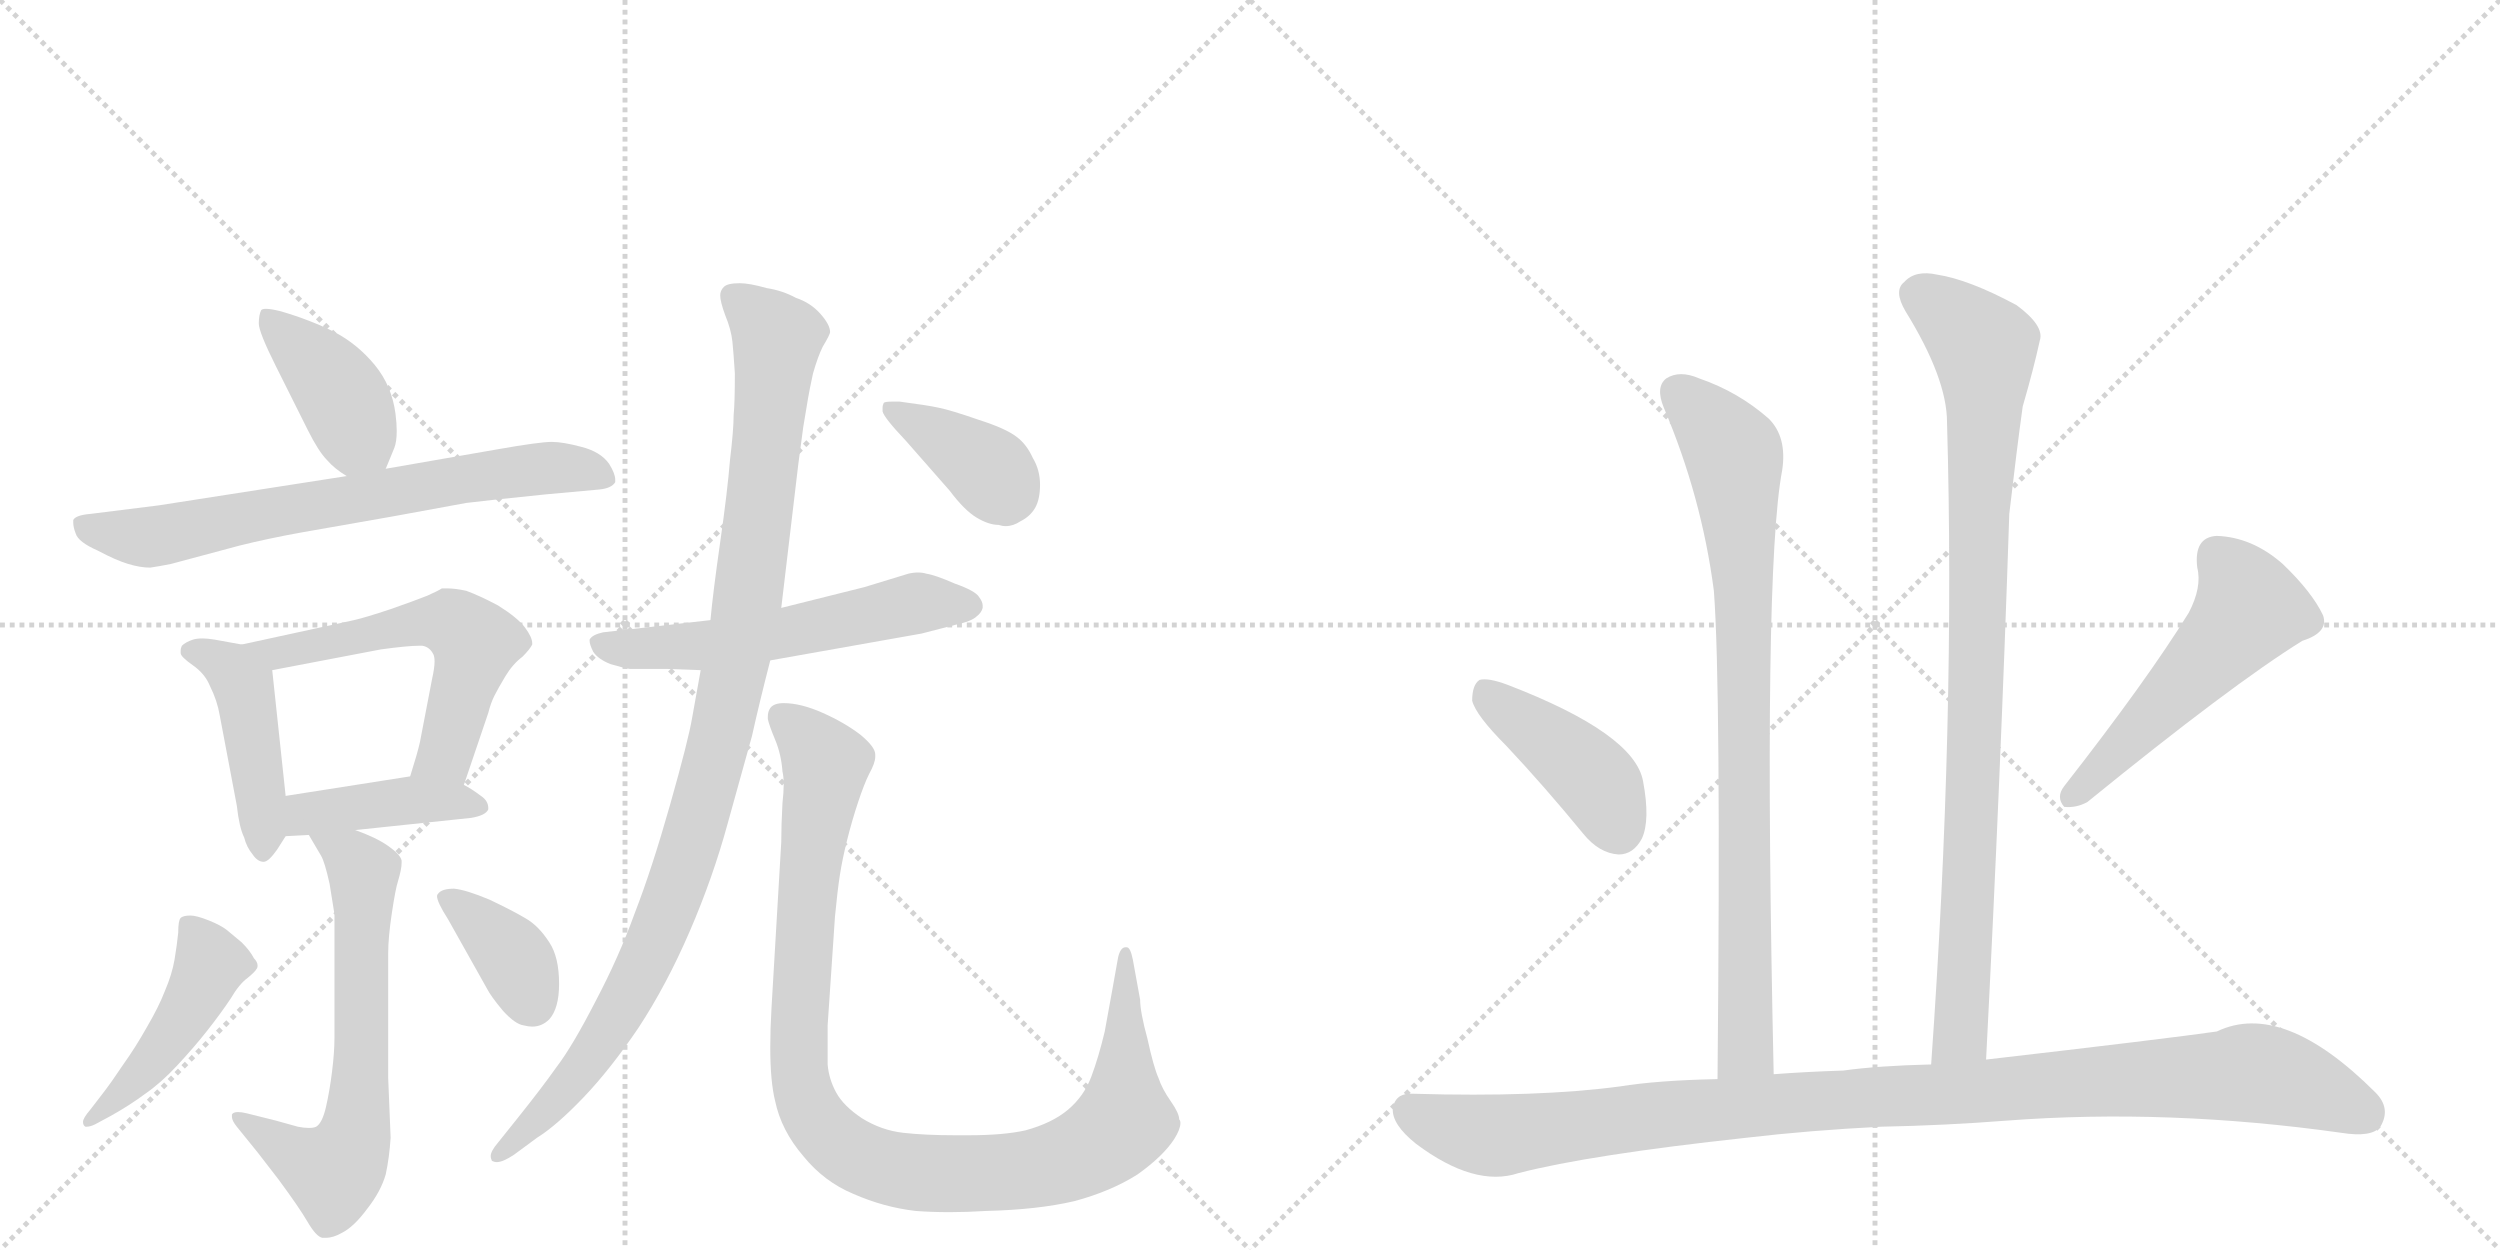 <svg version="1.1" viewBox="0 0 2048 1024" xmlns="http://www.w3.org/2000/svg">
  <g stroke="lightgray" stroke-dasharray="1,1" stroke-width="1" transform="scale(4, 4)">
    <line x1="0" y1="0" x2="256" y2="256"></line>
    <line x1="256" y1="0" x2="0" y2="256"></line>
    <line x1="128" y1="0" x2="128" y2="256"></line>
    <line x1="0" y1="128" x2="256" y2="128"></line>
    <line x1="256" y1="0" x2="512" y2="256"></line>
    <line x1="512" y1="0" x2="256" y2="256"></line>
    <line x1="384" y1="0" x2="384" y2="256"></line>
    <line x1="256" y1="128" x2="512" y2="128"></line>
  </g>
<g transform="scale(1, -1) translate(0, -850)">
   <style type="text/css">
    @keyframes keyframes0 {
      from {
       stroke: black;
       stroke-dashoffset: 405;
       stroke-width: 128;
       }
       57% {
       animation-timing-function: step-end;
       stroke: black;
       stroke-dashoffset: 0;
       stroke-width: 128;
       }
       to {
       stroke: black;
       stroke-width: 1024;
       }
       }
       #make-me-a-hanzi-animation-0 {
         animation: keyframes0 0.58s both;
         animation-delay: 0s;
         animation-timing-function: linear;
       }
    @keyframes keyframes1 {
      from {
       stroke: black;
       stroke-dashoffset: 694;
       stroke-width: 128;
       }
       69% {
       animation-timing-function: step-end;
       stroke: black;
       stroke-dashoffset: 0;
       stroke-width: 128;
       }
       to {
       stroke: black;
       stroke-width: 1024;
       }
       }
       #make-me-a-hanzi-animation-1 {
         animation: keyframes1 0.815s both;
         animation-delay: 0.58s;
         animation-timing-function: linear;
       }
    @keyframes keyframes2 {
      from {
       stroke: black;
       stroke-dashoffset: 443;
       stroke-width: 128;
       }
       59% {
       animation-timing-function: step-end;
       stroke: black;
       stroke-dashoffset: 0;
       stroke-width: 128;
       }
       to {
       stroke: black;
       stroke-width: 1024;
       }
       }
       #make-me-a-hanzi-animation-2 {
         animation: keyframes2 0.611s both;
         animation-delay: 1.394s;
         animation-timing-function: linear;
       }
    @keyframes keyframes3 {
      from {
       stroke: black;
       stroke-dashoffset: 566;
       stroke-width: 128;
       }
       65% {
       animation-timing-function: step-end;
       stroke: black;
       stroke-dashoffset: 0;
       stroke-width: 128;
       }
       to {
       stroke: black;
       stroke-width: 1024;
       }
       }
       #make-me-a-hanzi-animation-3 {
         animation: keyframes3 0.711s both;
         animation-delay: 2.005s;
         animation-timing-function: linear;
       }
    @keyframes keyframes4 {
      from {
       stroke: black;
       stroke-dashoffset: 415;
       stroke-width: 128;
       }
       57% {
       animation-timing-function: step-end;
       stroke: black;
       stroke-dashoffset: 0;
       stroke-width: 128;
       }
       to {
       stroke: black;
       stroke-width: 1024;
       }
       }
       #make-me-a-hanzi-animation-4 {
         animation: keyframes4 0.588s both;
         animation-delay: 2.715s;
         animation-timing-function: linear;
       }
    @keyframes keyframes5 {
      from {
       stroke: black;
       stroke-dashoffset: 648;
       stroke-width: 128;
       }
       68% {
       animation-timing-function: step-end;
       stroke: black;
       stroke-dashoffset: 0;
       stroke-width: 128;
       }
       to {
       stroke: black;
       stroke-width: 1024;
       }
       }
       #make-me-a-hanzi-animation-5 {
         animation: keyframes5 0.777s both;
         animation-delay: 3.303s;
         animation-timing-function: linear;
       }
    @keyframes keyframes6 {
      from {
       stroke: black;
       stroke-dashoffset: 459;
       stroke-width: 128;
       }
       60% {
       animation-timing-function: step-end;
       stroke: black;
       stroke-dashoffset: 0;
       stroke-width: 128;
       }
       to {
       stroke: black;
       stroke-width: 1024;
       }
       }
       #make-me-a-hanzi-animation-6 {
         animation: keyframes6 0.624s both;
         animation-delay: 4.081s;
         animation-timing-function: linear;
       }
    @keyframes keyframes7 {
      from {
       stroke: black;
       stroke-dashoffset: 369;
       stroke-width: 128;
       }
       55% {
       animation-timing-function: step-end;
       stroke: black;
       stroke-dashoffset: 0;
       stroke-width: 128;
       }
       to {
       stroke: black;
       stroke-width: 1024;
       }
       }
       #make-me-a-hanzi-animation-7 {
         animation: keyframes7 0.55s both;
         animation-delay: 4.704s;
         animation-timing-function: linear;
       }
    @keyframes keyframes8 {
      from {
       stroke: black;
       stroke-dashoffset: 567;
       stroke-width: 128;
       }
       65% {
       animation-timing-function: step-end;
       stroke: black;
       stroke-dashoffset: 0;
       stroke-width: 128;
       }
       to {
       stroke: black;
       stroke-width: 1024;
       }
       }
       #make-me-a-hanzi-animation-8 {
         animation: keyframes8 0.711s both;
         animation-delay: 5.254s;
         animation-timing-function: linear;
       }
    @keyframes keyframes9 {
      from {
       stroke: black;
       stroke-dashoffset: 1033;
       stroke-width: 128;
       }
       77% {
       animation-timing-function: step-end;
       stroke: black;
       stroke-dashoffset: 0;
       stroke-width: 128;
       }
       to {
       stroke: black;
       stroke-width: 1024;
       }
       }
       #make-me-a-hanzi-animation-9 {
         animation: keyframes9 1.091s both;
         animation-delay: 5.966s;
         animation-timing-function: linear;
       }
    @keyframes keyframes10 {
      from {
       stroke: black;
       stroke-dashoffset: 1019;
       stroke-width: 128;
       }
       77% {
       animation-timing-function: step-end;
       stroke: black;
       stroke-dashoffset: 0;
       stroke-width: 128;
       }
       to {
       stroke: black;
       stroke-width: 1024;
       }
       }
       #make-me-a-hanzi-animation-10 {
         animation: keyframes10 1.079s both;
         animation-delay: 7.056s;
         animation-timing-function: linear;
       }
    @keyframes keyframes11 {
      from {
       stroke: black;
       stroke-dashoffset: 382;
       stroke-width: 128;
       }
       55% {
       animation-timing-function: step-end;
       stroke: black;
       stroke-dashoffset: 0;
       stroke-width: 128;
       }
       to {
       stroke: black;
       stroke-width: 1024;
       }
       }
       #make-me-a-hanzi-animation-11 {
         animation: keyframes11 0.561s both;
         animation-delay: 8.136s;
         animation-timing-function: linear;
       }
    @keyframes keyframes12 {
      from {
       stroke: black;
       stroke-dashoffset: 832;
       stroke-width: 128;
       }
       73% {
       animation-timing-function: step-end;
       stroke: black;
       stroke-dashoffset: 0;
       stroke-width: 128;
       }
       to {
       stroke: black;
       stroke-width: 1024;
       }
       }
       #make-me-a-hanzi-animation-12 {
         animation: keyframes12 0.927s both;
         animation-delay: 8.697s;
         animation-timing-function: linear;
       }
    @keyframes keyframes13 {
      from {
       stroke: black;
       stroke-dashoffset: 910;
       stroke-width: 128;
       }
       75% {
       animation-timing-function: step-end;
       stroke: black;
       stroke-dashoffset: 0;
       stroke-width: 128;
       }
       to {
       stroke: black;
       stroke-width: 1024;
       }
       }
       #make-me-a-hanzi-animation-13 {
         animation: keyframes13 0.991s both;
         animation-delay: 9.624s;
         animation-timing-function: linear;
       }
    @keyframes keyframes14 {
      from {
       stroke: black;
       stroke-dashoffset: 416;
       stroke-width: 128;
       }
       58% {
       animation-timing-function: step-end;
       stroke: black;
       stroke-dashoffset: 0;
       stroke-width: 128;
       }
       to {
       stroke: black;
       stroke-width: 1024;
       }
       }
       #make-me-a-hanzi-animation-14 {
         animation: keyframes14 0.589s both;
         animation-delay: 10.614s;
         animation-timing-function: linear;
       }
    @keyframes keyframes15 {
      from {
       stroke: black;
       stroke-dashoffset: 519;
       stroke-width: 128;
       }
       63% {
       animation-timing-function: step-end;
       stroke: black;
       stroke-dashoffset: 0;
       stroke-width: 128;
       }
       to {
       stroke: black;
       stroke-width: 1024;
       }
       }
       #make-me-a-hanzi-animation-15 {
         animation: keyframes15 0.672s both;
         animation-delay: 11.203s;
         animation-timing-function: linear;
       }
    @keyframes keyframes16 {
      from {
       stroke: black;
       stroke-dashoffset: 1051;
       stroke-width: 128;
       }
       77% {
       animation-timing-function: step-end;
       stroke: black;
       stroke-dashoffset: 0;
       stroke-width: 128;
       }
       to {
       stroke: black;
       stroke-width: 1024;
       }
       }
       #make-me-a-hanzi-animation-16 {
         animation: keyframes16 1.105s both;
         animation-delay: 11.875s;
         animation-timing-function: linear;
       }
</style>
<path d="M 316 466 L 323 483 Q 325 488 325 497 Q 325 503 324 511 Q 321 534 307 551 Q 293 568 274 578 Q 254 588 230 595 Q 222 597 218 597 Q 215 597 214 596 Q 212 592 212 585 Q 212 578 226 550 L 252 498 Q 261 480 268 473 Q 274 466 284 460 C 307 445 307 445 316 466 Z" fill="lightgray"></path> 
<path d="M 284 460 L 130 436 L 74 429 Q 62 428 60 424 L 60 422 Q 60 418 62 413 Q 64 406 80 399 Q 95 391 105 388 Q 115 385 123 385 Q 130 386 140 388 L 196 403 Q 220 409 248 414 L 322 427 L 382 438 Q 398 440 447 445 L 491 449 Q 501 450 504 455 L 504 457 Q 504 462 499 470 Q 492 480 476 484 Q 461 488 452 488 Q 442 488 408 482 L 316 466 L 284 460 Z" fill="lightgray"></path> 
<path d="M 198 322 L 176 326 Q 170 327 166 327 Q 161 327 158 326 Q 152 324 149 321 Q 148 319 148 317 L 148 315 Q 148 312 158 305 Q 168 298 172 288 Q 178 276 180 264 L 194 190 Q 196 172 200 164 Q 202 156 207 150 Q 211 144 216 144 Q 220 144 227 154 L 234 165 C 237 170 237 170 234 198 L 223 301 C 221 318 221 318 198 322 Z" fill="lightgray"></path> 
<path d="M 380 207 L 400 266 Q 402 274 405 280 Q 408 286 414 296 Q 420 306 428 312 Q 434 318 436 322 L 436 323 Q 436 328 430 336 Q 424 344 408 354 Q 393 362 382 366 Q 373 368 366 368 L 362 368 Q 359 366 350 362 Q 340 358 320 351 Q 299 344 290 342 L 198 322 C 169 316 194 295 223 301 L 312 318 Q 334 321 343 321 L 346 321 Q 352 320 355 314 Q 356 312 356 308 Q 356 303 354 294 L 344 242 Q 342 233 336 214 C 327 185 370 179 380 207 Z" fill="lightgray"></path> 
<path d="M 291 170 L 386 180 Q 398 182 400 187 L 400 188 Q 400 194 394 198 Q 386 204 380 207 C 361 218 361 218 336 214 L 234 198 C 204 193 204 163 234 165 L 253 166 L 291 170 Z" fill="lightgray"></path> 
<path d="M 253 166 L 263 149 Q 266 144 270 126 Q 273 108 274 101 L 274 0 Q 274 -12 272 -28 Q 270 -44 267 -57 Q 264 -70 259 -73 Q 257 -74 253 -74 Q 249 -74 244 -73 L 226 -68 L 202 -62 Q 198 -61 195 -61 Q 191 -61 190 -63 L 190 -65 Q 190 -68 194 -73 L 211 -94 L 228 -116 Q 245 -139 252 -151 Q 259 -163 264 -164 L 267 -164 Q 273 -164 280 -160 Q 290 -155 301 -140 Q 312 -126 316 -112 Q 319 -98 320 -82 L 318 -33 L 318 69 Q 318 82 321 102 Q 324 122 326 128 Q 329 138 329 143 L 329 145 Q 328 150 318 157 Q 308 164 291 170 C 263 181 238 191 253 166 Z" fill="lightgray"></path> 
<path d="M 91 -64 Q 107 -55 119 -46 Q 132 -37 145 -23 Q 159 -8 170 6 Q 181 20 189 32 Q 196 44 203 49 Q 209 54 210 56 Q 211 57 211 59 Q 211 62 208 65 Q 205 71 198 78 L 186 88 Q 181 92 171 96 Q 161 100 156 100 Q 150 100 148 98 Q 146 96 146 86 Q 145 76 143 64 Q 141 52 135 38 Q 130 25 120 8 Q 111 -8 101 -22 Q 91 -37 84 -46 L 74 -59 Q 68 -66 68 -69 Q 68 -72 70 -73 L 71 -73 Q 74 -73 78 -71 L 91 -64 Z" fill="lightgray"></path> 
<path d="M 399 40 Q 402 34 412 22 Q 422 11 429 10 Q 433 9 436 9 Q 444 9 450 15 Q 458 24 458 44 Q 458 66 450 78 Q 441 92 430 98 Q 420 104 401 113 Q 382 121 372 122 Q 362 122 359 118 Q 358 117 358 116 Q 358 111 367 97 L 399 40 Z" fill="lightgray"></path> 
<path d="M 582 342 L 494 332 Q 485 330 483 326 L 483 325 Q 483 322 486 316 Q 490 310 500 306 Q 510 303 516 302 L 547 302 L 574 301 L 631 309 L 755 331 L 782 338 Q 796 341 800 345 Q 804 348 805 352 L 805 354 Q 805 357 802 361 Q 799 366 782 372 Q 766 379 759 380 Q 756 381 752 381 Q 748 381 744 380 L 708 369 L 640 352 L 582 342 Z" fill="lightgray"></path> 
<path d="M 640 352 L 654 470 L 658 500 L 662 524 Q 663 530 666 544 Q 670 558 674 566 Q 680 576 680 578 Q 680 584 672 593 Q 664 602 652 606 Q 641 612 628 614 Q 614 618 606 618 Q 596 618 593 615 Q 590 612 590 608 Q 590 603 594 592 Q 599 580 600 570 Q 601 560 602 544 Q 602 520 601 510 Q 601 498 598 473 Q 596 448 590 406 Q 584 364 582 342 L 574 301 L 567 262 Q 564 244 549 191 Q 534 138 520 102 Q 507 66 488 30 Q 469 -7 456 -24 Q 444 -41 424 -66 L 408 -86 Q 402 -93 402 -97 Q 402 -99 403 -101 Q 405 -102 407 -102 Q 412 -102 421 -96 L 440 -82 Q 456 -72 478 -49 Q 500 -26 523 8 Q 546 43 565 87 Q 584 131 596 175 L 616 247 Q 622 274 631 309 L 640 352 Z" fill="lightgray"></path> 
<path d="M 678 10 L 684 99 Q 686 120 688 133 Q 690 146 694 162 Q 698 178 703 193 Q 708 208 712 216 Q 717 225 717 230 L 717 232 Q 717 238 705 248 Q 692 258 674 266 Q 656 274 642 274 Q 634 274 631 270 Q 629 267 629 263 L 629 261 Q 630 256 635 244 Q 640 232 641 218 Q 642 214 642 207 Q 642 201 641 192 Q 640 174 640 160 L 632 24 Q 631 7 631 -8 Q 631 -36 635 -52 Q 640 -76 658 -97 Q 675 -118 699 -128 Q 724 -139 750 -142 Q 763 -143 778 -143 Q 792 -143 808 -142 Q 850 -141 880 -134 Q 910 -126 932 -112 Q 953 -97 962 -83 Q 967 -75 967 -70 Q 967 -68 966 -67 Q 966 -62 959 -52 Q 952 -42 949 -33 Q 945 -24 940 -1 Q 934 21 934 31 L 928 64 Q 926 74 923 74 L 922 74 Q 918 74 916 66 L 911 38 L 905 5 Q 900 -16 894 -32 Q 888 -48 875 -59 Q 862 -70 840 -76 Q 822 -80 794 -80 L 782 -80 Q 758 -80 740 -78 Q 722 -76 706 -66 Q 691 -56 685 -45 Q 679 -34 678 -22 L 678 10 Z" fill="lightgray"></path> 
<path d="M 778 448 Q 790 432 800 426 Q 810 420 818 420 Q 821 419 824 419 Q 830 419 836 423 Q 844 427 848 434 Q 852 441 852 453 Q 852 465 846 475 Q 841 486 833 492 Q 824 499 802 506 Q 779 514 769 516 Q 760 518 737 521 L 731 521 Q 725 521 724 520 Q 723 518 723 516 L 723 513 Q 724 508 742 489 L 778 448 Z" fill="lightgray"></path> 
<path d="M 1453 -30 Q 1444 381 1460 465 Q 1464 492 1449 507 Q 1424 529 1392 540 Q 1376 547 1365 540 Q 1356 533 1363 516 Q 1394 443 1404 366 Q 1410 287 1407 -34 C 1407 -64 1454 -60 1453 -30 Z" fill="lightgray"></path> 
<path d="M 1627 -18 Q 1639 216 1646 429 Q 1652 481 1657 517 Q 1666 548 1671 571 Q 1675 583 1652 600 Q 1613 621 1587 625 Q 1569 629 1560 619 Q 1551 612 1561 595 Q 1595 540 1595 504 Q 1602 260 1582 -22 C 1580 -52 1625 -48 1627 -18 Z" fill="lightgray"></path> 
<path d="M 1234 239 Q 1265 206 1297 167 Q 1310 151 1326 150 Q 1338 150 1345 163 Q 1352 178 1346 210 Q 1339 249 1235 289 Q 1219 295 1212 293 Q 1206 289 1206 276 Q 1209 264 1234 239 Z" fill="lightgray"></path> 
<path d="M 1793 348 Q 1759 293 1691 206 Q 1684 197 1691 189 Q 1701 188 1710 193 Q 1828 289 1886 325 Q 1908 332 1903 346 Q 1894 365 1870 388 Q 1845 410 1816 411 Q 1797 410 1800 385 Q 1804 369 1793 348 Z" fill="lightgray"></path> 
<path d="M 1541 -73 Q 1593 -72 1644 -68 Q 1776 -58 1918 -78 Q 1943 -82 1950 -73 Q 1959 -58 1946 -45 Q 1870 31 1816 5 Q 1774 -1 1627 -18 L 1582 -22 Q 1539 -23 1510 -27 Q 1479 -28 1453 -30 L 1407 -34 Q 1358 -35 1327 -40 Q 1260 -49 1158 -46 Q 1143 -45 1141 -58 Q 1140 -71 1160 -87 Q 1208 -123 1244 -111 Q 1302 -96 1431 -82 Q 1482 -76 1541 -73 Z" fill="lightgray"></path> 
      <clipPath id="make-me-a-hanzi-clip-0">
      <path d="M 316 466 L 323 483 Q 325 488 325 497 Q 325 503 324 511 Q 321 534 307 551 Q 293 568 274 578 Q 254 588 230 595 Q 222 597 218 597 Q 215 597 214 596 Q 212 592 212 585 Q 212 578 226 550 L 252 498 Q 261 480 268 473 Q 274 466 284 460 C 307 445 307 445 316 466 Z" fill="lightgray"></path>
      </clipPath>
      <path clip-path="url(#make-me-a-hanzi-clip-0)" d="M 218 590 L 270 540 L 309 474 " fill="none" id="make-me-a-hanzi-animation-0" stroke-dasharray="277 554" stroke-linecap="round"></path>

      <clipPath id="make-me-a-hanzi-clip-1">
      <path d="M 284 460 L 130 436 L 74 429 Q 62 428 60 424 L 60 422 Q 60 418 62 413 Q 64 406 80 399 Q 95 391 105 388 Q 115 385 123 385 Q 130 386 140 388 L 196 403 Q 220 409 248 414 L 322 427 L 382 438 Q 398 440 447 445 L 491 449 Q 501 450 504 455 L 504 457 Q 504 462 499 470 Q 492 480 476 484 Q 461 488 452 488 Q 442 488 408 482 L 316 466 L 284 460 Z" fill="lightgray"></path>
      </clipPath>
      <path clip-path="url(#make-me-a-hanzi-clip-1)" d="M 68 423 L 81 415 L 121 410 L 449 467 L 477 466 L 496 456 " fill="none" id="make-me-a-hanzi-animation-1" stroke-dasharray="566 1132" stroke-linecap="round"></path>

      <clipPath id="make-me-a-hanzi-clip-2">
      <path d="M 198 322 L 176 326 Q 170 327 166 327 Q 161 327 158 326 Q 152 324 149 321 Q 148 319 148 317 L 148 315 Q 148 312 158 305 Q 168 298 172 288 Q 178 276 180 264 L 194 190 Q 196 172 200 164 Q 202 156 207 150 Q 211 144 216 144 Q 220 144 227 154 L 234 165 C 237 170 237 170 234 198 L 223 301 C 221 318 221 318 198 322 Z" fill="lightgray"></path>
      </clipPath>
      <path clip-path="url(#make-me-a-hanzi-clip-2)" d="M 157 317 L 179 309 L 199 288 L 217 155 " fill="none" id="make-me-a-hanzi-animation-2" stroke-dasharray="315 630" stroke-linecap="round"></path>

      <clipPath id="make-me-a-hanzi-clip-3">
      <path d="M 380 207 L 400 266 Q 402 274 405 280 Q 408 286 414 296 Q 420 306 428 312 Q 434 318 436 322 L 436 323 Q 436 328 430 336 Q 424 344 408 354 Q 393 362 382 366 Q 373 368 366 368 L 362 368 Q 359 366 350 362 Q 340 358 320 351 Q 299 344 290 342 L 198 322 C 169 316 194 295 223 301 L 312 318 Q 334 321 343 321 L 346 321 Q 352 320 355 314 Q 356 312 356 308 Q 356 303 354 294 L 344 242 Q 342 233 336 214 C 327 185 370 179 380 207 Z" fill="lightgray"></path>
      </clipPath>
      <path clip-path="url(#make-me-a-hanzi-clip-3)" d="M 206 323 L 228 314 L 351 341 L 376 336 L 389 321 L 386 306 L 367 236 L 345 220 " fill="none" id="make-me-a-hanzi-animation-3" stroke-dasharray="438 876" stroke-linecap="round"></path>

      <clipPath id="make-me-a-hanzi-clip-4">
      <path d="M 291 170 L 386 180 Q 398 182 400 187 L 400 188 Q 400 194 394 198 Q 386 204 380 207 C 361 218 361 218 336 214 L 234 198 C 204 193 204 163 234 165 L 253 166 L 291 170 Z" fill="lightgray"></path>
      </clipPath>
      <path clip-path="url(#make-me-a-hanzi-clip-4)" d="M 238 171 L 251 183 L 302 191 L 370 194 L 391 188 " fill="none" id="make-me-a-hanzi-animation-4" stroke-dasharray="287 574" stroke-linecap="round"></path>

      <clipPath id="make-me-a-hanzi-clip-5">
      <path d="M 253 166 L 263 149 Q 266 144 270 126 Q 273 108 274 101 L 274 0 Q 274 -12 272 -28 Q 270 -44 267 -57 Q 264 -70 259 -73 Q 257 -74 253 -74 Q 249 -74 244 -73 L 226 -68 L 202 -62 Q 198 -61 195 -61 Q 191 -61 190 -63 L 190 -65 Q 190 -68 194 -73 L 211 -94 L 228 -116 Q 245 -139 252 -151 Q 259 -163 264 -164 L 267 -164 Q 273 -164 280 -160 Q 290 -155 301 -140 Q 312 -126 316 -112 Q 319 -98 320 -82 L 318 -33 L 318 69 Q 318 82 321 102 Q 324 122 326 128 Q 329 138 329 143 L 329 145 Q 328 150 318 157 Q 308 164 291 170 C 263 181 238 191 253 166 Z" fill="lightgray"></path>
      </clipPath>
      <path clip-path="url(#make-me-a-hanzi-clip-5)" d="M 260 164 L 298 136 L 296 -26 L 289 -87 L 273 -111 L 193 -64 " fill="none" id="make-me-a-hanzi-animation-5" stroke-dasharray="520 1040" stroke-linecap="round"></path>

      <clipPath id="make-me-a-hanzi-clip-6">
      <path d="M 91 -64 Q 107 -55 119 -46 Q 132 -37 145 -23 Q 159 -8 170 6 Q 181 20 189 32 Q 196 44 203 49 Q 209 54 210 56 Q 211 57 211 59 Q 211 62 208 65 Q 205 71 198 78 L 186 88 Q 181 92 171 96 Q 161 100 156 100 Q 150 100 148 98 Q 146 96 146 86 Q 145 76 143 64 Q 141 52 135 38 Q 130 25 120 8 Q 111 -8 101 -22 Q 91 -37 84 -46 L 74 -59 Q 68 -66 68 -69 Q 68 -72 70 -73 L 71 -73 Q 74 -73 78 -71 L 91 -64 Z" fill="lightgray"></path>
      </clipPath>
      <path clip-path="url(#make-me-a-hanzi-clip-6)" d="M 154 91 L 173 61 L 165 43 L 126 -17 L 71 -70 " fill="none" id="make-me-a-hanzi-animation-6" stroke-dasharray="331 662" stroke-linecap="round"></path>

      <clipPath id="make-me-a-hanzi-clip-7">
      <path d="M 399 40 Q 402 34 412 22 Q 422 11 429 10 Q 433 9 436 9 Q 444 9 450 15 Q 458 24 458 44 Q 458 66 450 78 Q 441 92 430 98 Q 420 104 401 113 Q 382 121 372 122 Q 362 122 359 118 Q 358 117 358 116 Q 358 111 367 97 L 399 40 Z" fill="lightgray"></path>
      </clipPath>
      <path clip-path="url(#make-me-a-hanzi-clip-7)" d="M 364 114 L 417 70 L 435 30 " fill="none" id="make-me-a-hanzi-animation-7" stroke-dasharray="241 482" stroke-linecap="round"></path>

      <clipPath id="make-me-a-hanzi-clip-8">
      <path d="M 582 342 L 494 332 Q 485 330 483 326 L 483 325 Q 483 322 486 316 Q 490 310 500 306 Q 510 303 516 302 L 547 302 L 574 301 L 631 309 L 755 331 L 782 338 Q 796 341 800 345 Q 804 348 805 352 L 805 354 Q 805 357 802 361 Q 799 366 782 372 Q 766 379 759 380 Q 756 381 752 381 Q 748 381 744 380 L 708 369 L 640 352 L 582 342 Z" fill="lightgray"></path>
      </clipPath>
      <path clip-path="url(#make-me-a-hanzi-clip-8)" d="M 490 326 L 508 319 L 568 320 L 751 356 L 796 353 " fill="none" id="make-me-a-hanzi-animation-8" stroke-dasharray="439 878" stroke-linecap="round"></path>

      <clipPath id="make-me-a-hanzi-clip-9">
      <path d="M 640 352 L 654 470 L 658 500 L 662 524 Q 663 530 666 544 Q 670 558 674 566 Q 680 576 680 578 Q 680 584 672 593 Q 664 602 652 606 Q 641 612 628 614 Q 614 618 606 618 Q 596 618 593 615 Q 590 612 590 608 Q 590 603 594 592 Q 599 580 600 570 Q 601 560 602 544 Q 602 520 601 510 Q 601 498 598 473 Q 596 448 590 406 Q 584 364 582 342 L 574 301 L 567 262 Q 564 244 549 191 Q 534 138 520 102 Q 507 66 488 30 Q 469 -7 456 -24 Q 444 -41 424 -66 L 408 -86 Q 402 -93 402 -97 Q 402 -99 403 -101 Q 405 -102 407 -102 Q 412 -102 421 -96 L 440 -82 Q 456 -72 478 -49 Q 500 -26 523 8 Q 546 43 565 87 Q 584 131 596 175 L 616 247 Q 622 274 631 309 L 640 352 Z" fill="lightgray"></path>
      </clipPath>
      <path clip-path="url(#make-me-a-hanzi-clip-9)" d="M 602 607 L 637 572 L 609 336 L 579 203 L 547 103 L 523 49 L 479 -23 L 406 -98 " fill="none" id="make-me-a-hanzi-animation-9" stroke-dasharray="905 1810" stroke-linecap="round"></path>

      <clipPath id="make-me-a-hanzi-clip-10">
      <path d="M 678 10 L 684 99 Q 686 120 688 133 Q 690 146 694 162 Q 698 178 703 193 Q 708 208 712 216 Q 717 225 717 230 L 717 232 Q 717 238 705 248 Q 692 258 674 266 Q 656 274 642 274 Q 634 274 631 270 Q 629 267 629 263 L 629 261 Q 630 256 635 244 Q 640 232 641 218 Q 642 214 642 207 Q 642 201 641 192 Q 640 174 640 160 L 632 24 Q 631 7 631 -8 Q 631 -36 635 -52 Q 640 -76 658 -97 Q 675 -118 699 -128 Q 724 -139 750 -142 Q 763 -143 778 -143 Q 792 -143 808 -142 Q 850 -141 880 -134 Q 910 -126 932 -112 Q 953 -97 962 -83 Q 967 -75 967 -70 Q 967 -68 966 -67 Q 966 -62 959 -52 Q 952 -42 949 -33 Q 945 -24 940 -1 Q 934 21 934 31 L 928 64 Q 926 74 923 74 L 922 74 Q 918 74 916 66 L 911 38 L 905 5 Q 900 -16 894 -32 Q 888 -48 875 -59 Q 862 -70 840 -76 Q 822 -80 794 -80 L 782 -80 Q 758 -80 740 -78 Q 722 -76 706 -66 Q 691 -56 685 -45 Q 679 -34 678 -22 L 678 10 Z" fill="lightgray"></path>
      </clipPath>
      <path clip-path="url(#make-me-a-hanzi-clip-10)" d="M 639 264 L 676 224 L 660 106 L 654 -17 L 664 -60 L 690 -90 L 738 -109 L 799 -112 L 867 -103 L 899 -88 L 921 -68 L 923 68 " fill="none" id="make-me-a-hanzi-animation-10" stroke-dasharray="891 1782" stroke-linecap="round"></path>

      <clipPath id="make-me-a-hanzi-clip-11">
      <path d="M 778 448 Q 790 432 800 426 Q 810 420 818 420 Q 821 419 824 419 Q 830 419 836 423 Q 844 427 848 434 Q 852 441 852 453 Q 852 465 846 475 Q 841 486 833 492 Q 824 499 802 506 Q 779 514 769 516 Q 760 518 737 521 L 731 521 Q 725 521 724 520 Q 723 518 723 516 L 723 513 Q 724 508 742 489 L 778 448 Z" fill="lightgray"></path>
      </clipPath>
      <path clip-path="url(#make-me-a-hanzi-clip-11)" d="M 728 517 L 806 468 L 824 439 " fill="none" id="make-me-a-hanzi-animation-11" stroke-dasharray="254 508" stroke-linecap="round"></path>

      <clipPath id="make-me-a-hanzi-clip-12">
      <path d="M 1453 -30 Q 1444 381 1460 465 Q 1464 492 1449 507 Q 1424 529 1392 540 Q 1376 547 1365 540 Q 1356 533 1363 516 Q 1394 443 1404 366 Q 1410 287 1407 -34 C 1407 -64 1454 -60 1453 -30 Z" fill="lightgray"></path>
      </clipPath>
      <path clip-path="url(#make-me-a-hanzi-clip-12)" d="M 1375 529 L 1419 480 L 1424 437 L 1431 9 L 1428 -12 L 1414 -22 " fill="none" id="make-me-a-hanzi-animation-12" stroke-dasharray="704 1408" stroke-linecap="round"></path>

      <clipPath id="make-me-a-hanzi-clip-13">
      <path d="M 1627 -18 Q 1639 216 1646 429 Q 1652 481 1657 517 Q 1666 548 1671 571 Q 1675 583 1652 600 Q 1613 621 1587 625 Q 1569 629 1560 619 Q 1551 612 1561 595 Q 1595 540 1595 504 Q 1602 260 1582 -22 C 1580 -52 1625 -48 1627 -18 Z" fill="lightgray"></path>
      </clipPath>
      <path clip-path="url(#make-me-a-hanzi-clip-13)" d="M 1573 608 L 1625 566 L 1626 549 L 1607 8 L 1589 -14 " fill="none" id="make-me-a-hanzi-animation-13" stroke-dasharray="782 1564" stroke-linecap="round"></path>

      <clipPath id="make-me-a-hanzi-clip-14">
      <path d="M 1234 239 Q 1265 206 1297 167 Q 1310 151 1326 150 Q 1338 150 1345 163 Q 1352 178 1346 210 Q 1339 249 1235 289 Q 1219 295 1212 293 Q 1206 289 1206 276 Q 1209 264 1234 239 Z" fill="lightgray"></path>
      </clipPath>
      <path clip-path="url(#make-me-a-hanzi-clip-14)" d="M 1217 285 L 1303 215 L 1325 171 " fill="none" id="make-me-a-hanzi-animation-14" stroke-dasharray="288 576" stroke-linecap="round"></path>

      <clipPath id="make-me-a-hanzi-clip-15">
      <path d="M 1793 348 Q 1759 293 1691 206 Q 1684 197 1691 189 Q 1701 188 1710 193 Q 1828 289 1886 325 Q 1908 332 1903 346 Q 1894 365 1870 388 Q 1845 410 1816 411 Q 1797 410 1800 385 Q 1804 369 1793 348 Z" fill="lightgray"></path>
      </clipPath>
      <path clip-path="url(#make-me-a-hanzi-clip-15)" d="M 1817 392 L 1835 372 L 1843 351 L 1696 196 " fill="none" id="make-me-a-hanzi-animation-15" stroke-dasharray="391 782" stroke-linecap="round"></path>

      <clipPath id="make-me-a-hanzi-clip-16">
      <path d="M 1541 -73 Q 1593 -72 1644 -68 Q 1776 -58 1918 -78 Q 1943 -82 1950 -73 Q 1959 -58 1946 -45 Q 1870 31 1816 5 Q 1774 -1 1627 -18 L 1582 -22 Q 1539 -23 1510 -27 Q 1479 -28 1453 -30 L 1407 -34 Q 1358 -35 1327 -40 Q 1260 -49 1158 -46 Q 1143 -45 1141 -58 Q 1140 -71 1160 -87 Q 1208 -123 1244 -111 Q 1302 -96 1431 -82 Q 1482 -76 1541 -73 Z" fill="lightgray"></path>
      </clipPath>
      <path clip-path="url(#make-me-a-hanzi-clip-16)" d="M 1155 -59 L 1182 -72 L 1231 -80 L 1432 -56 L 1846 -29 L 1887 -39 L 1938 -62 " fill="none" id="make-me-a-hanzi-animation-16" stroke-dasharray="923 1846" stroke-linecap="round"></path>

</g>
</svg>
